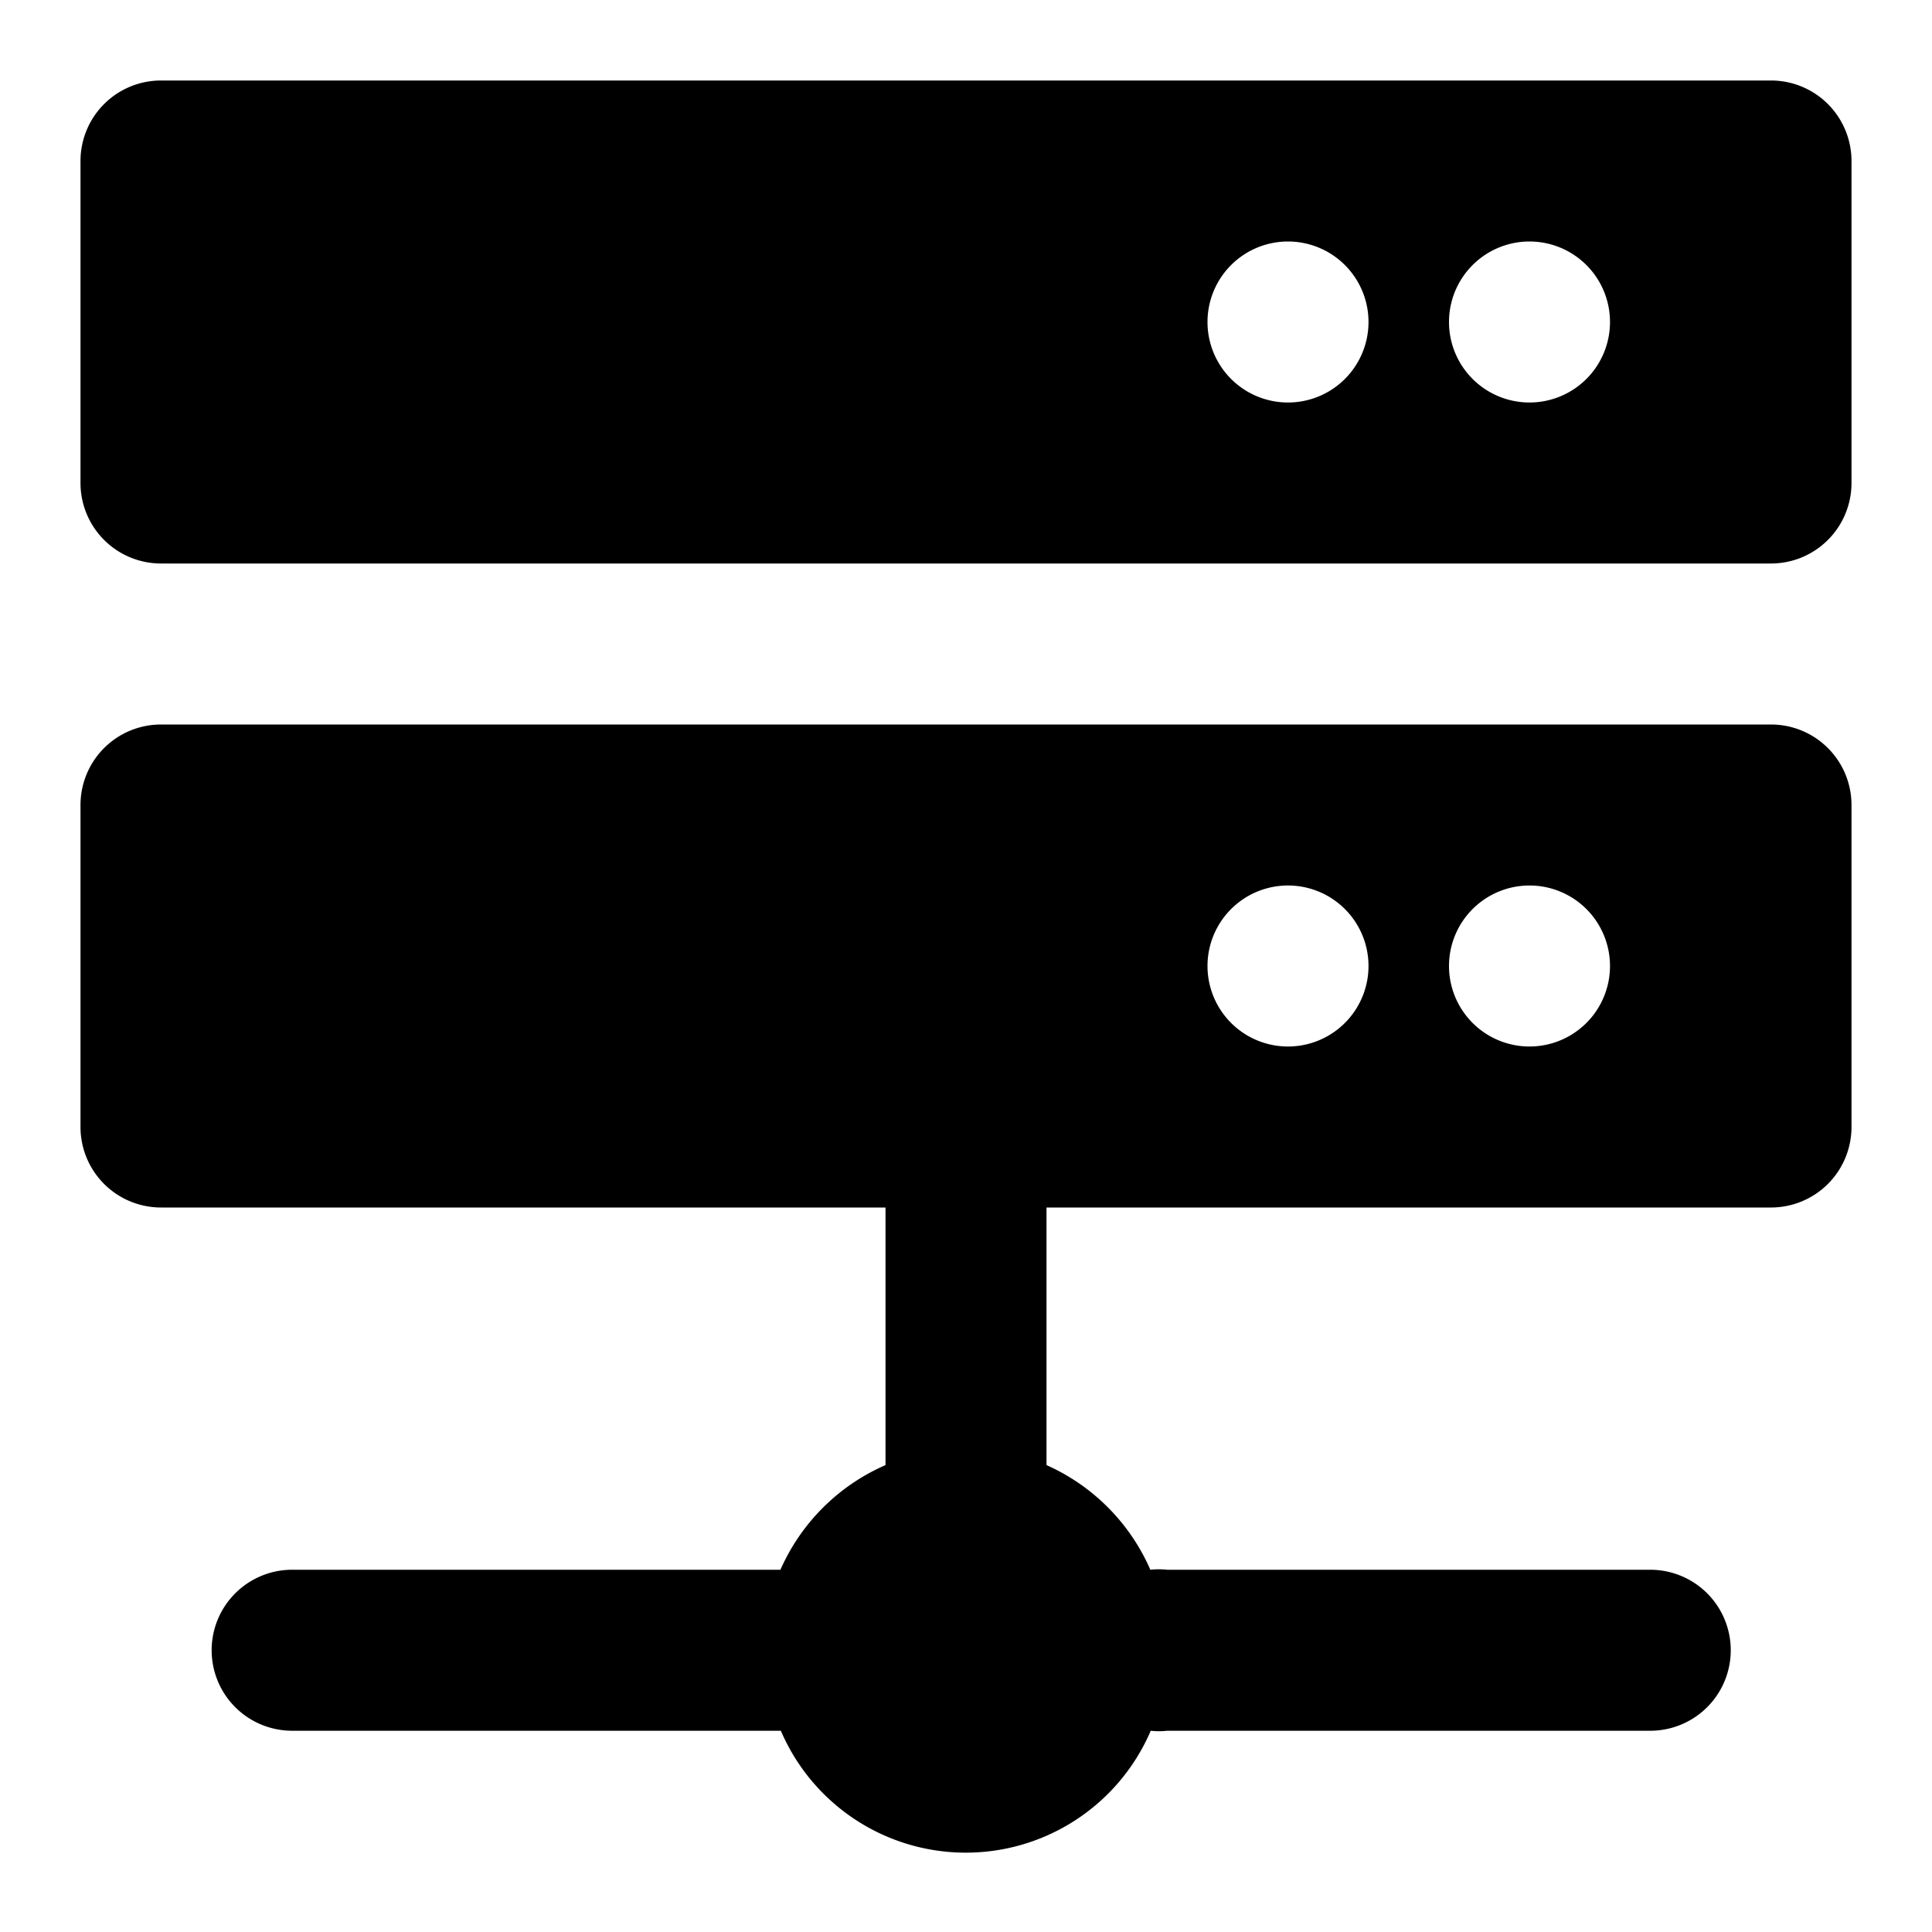 <svg xmlns="http://www.w3.org/2000/svg" viewBox="0 0 48 48"><defs><style>.cls-1{fill:none;}</style></defs><title>data-storage-network-solid</title><g id="Layer_2" data-name="Layer 2"><g id="invisible_box" data-name="invisible box"><rect class="cls-1" width="48" height="48"/></g><g id="Layer_3" data-name="Layer 3"><path d="M44,2H4A2,2,0,0,0,2,4v8a2,2,0,0,0,2,2H44a2,2,0,0,0,2-2V4A2,2,0,0,0,44,2ZM32,10a2,2,0,1,1,2-2A2,2,0,0,1,32,10Zm6,0a2,2,0,1,1,2-2A2,2,0,0,1,38,10Z"/><path d="M44,18H4a2,2,0,0,0-2,2v8a2,2,0,0,0,2,2H22v6.4A5.06,5.06,0,0,0,19.39,39H7.25a2,2,0,0,0-1.41.59A2,2,0,0,0,7.25,43H19.4a5,5,0,0,0,9.19,0A1.84,1.84,0,0,0,29,43H41a2,2,0,0,0,0-4H29a1.93,1.93,0,0,0-.42,0A5.06,5.06,0,0,0,26,36.4V30H44a2,2,0,0,0,2-2V20A2,2,0,0,0,44,18ZM32,26a2,2,0,1,1,2-2A2,2,0,0,1,32,26Zm6,0a2,2,0,1,1,2-2A2,2,0,0,1,38,26Z"/></g></g></svg>